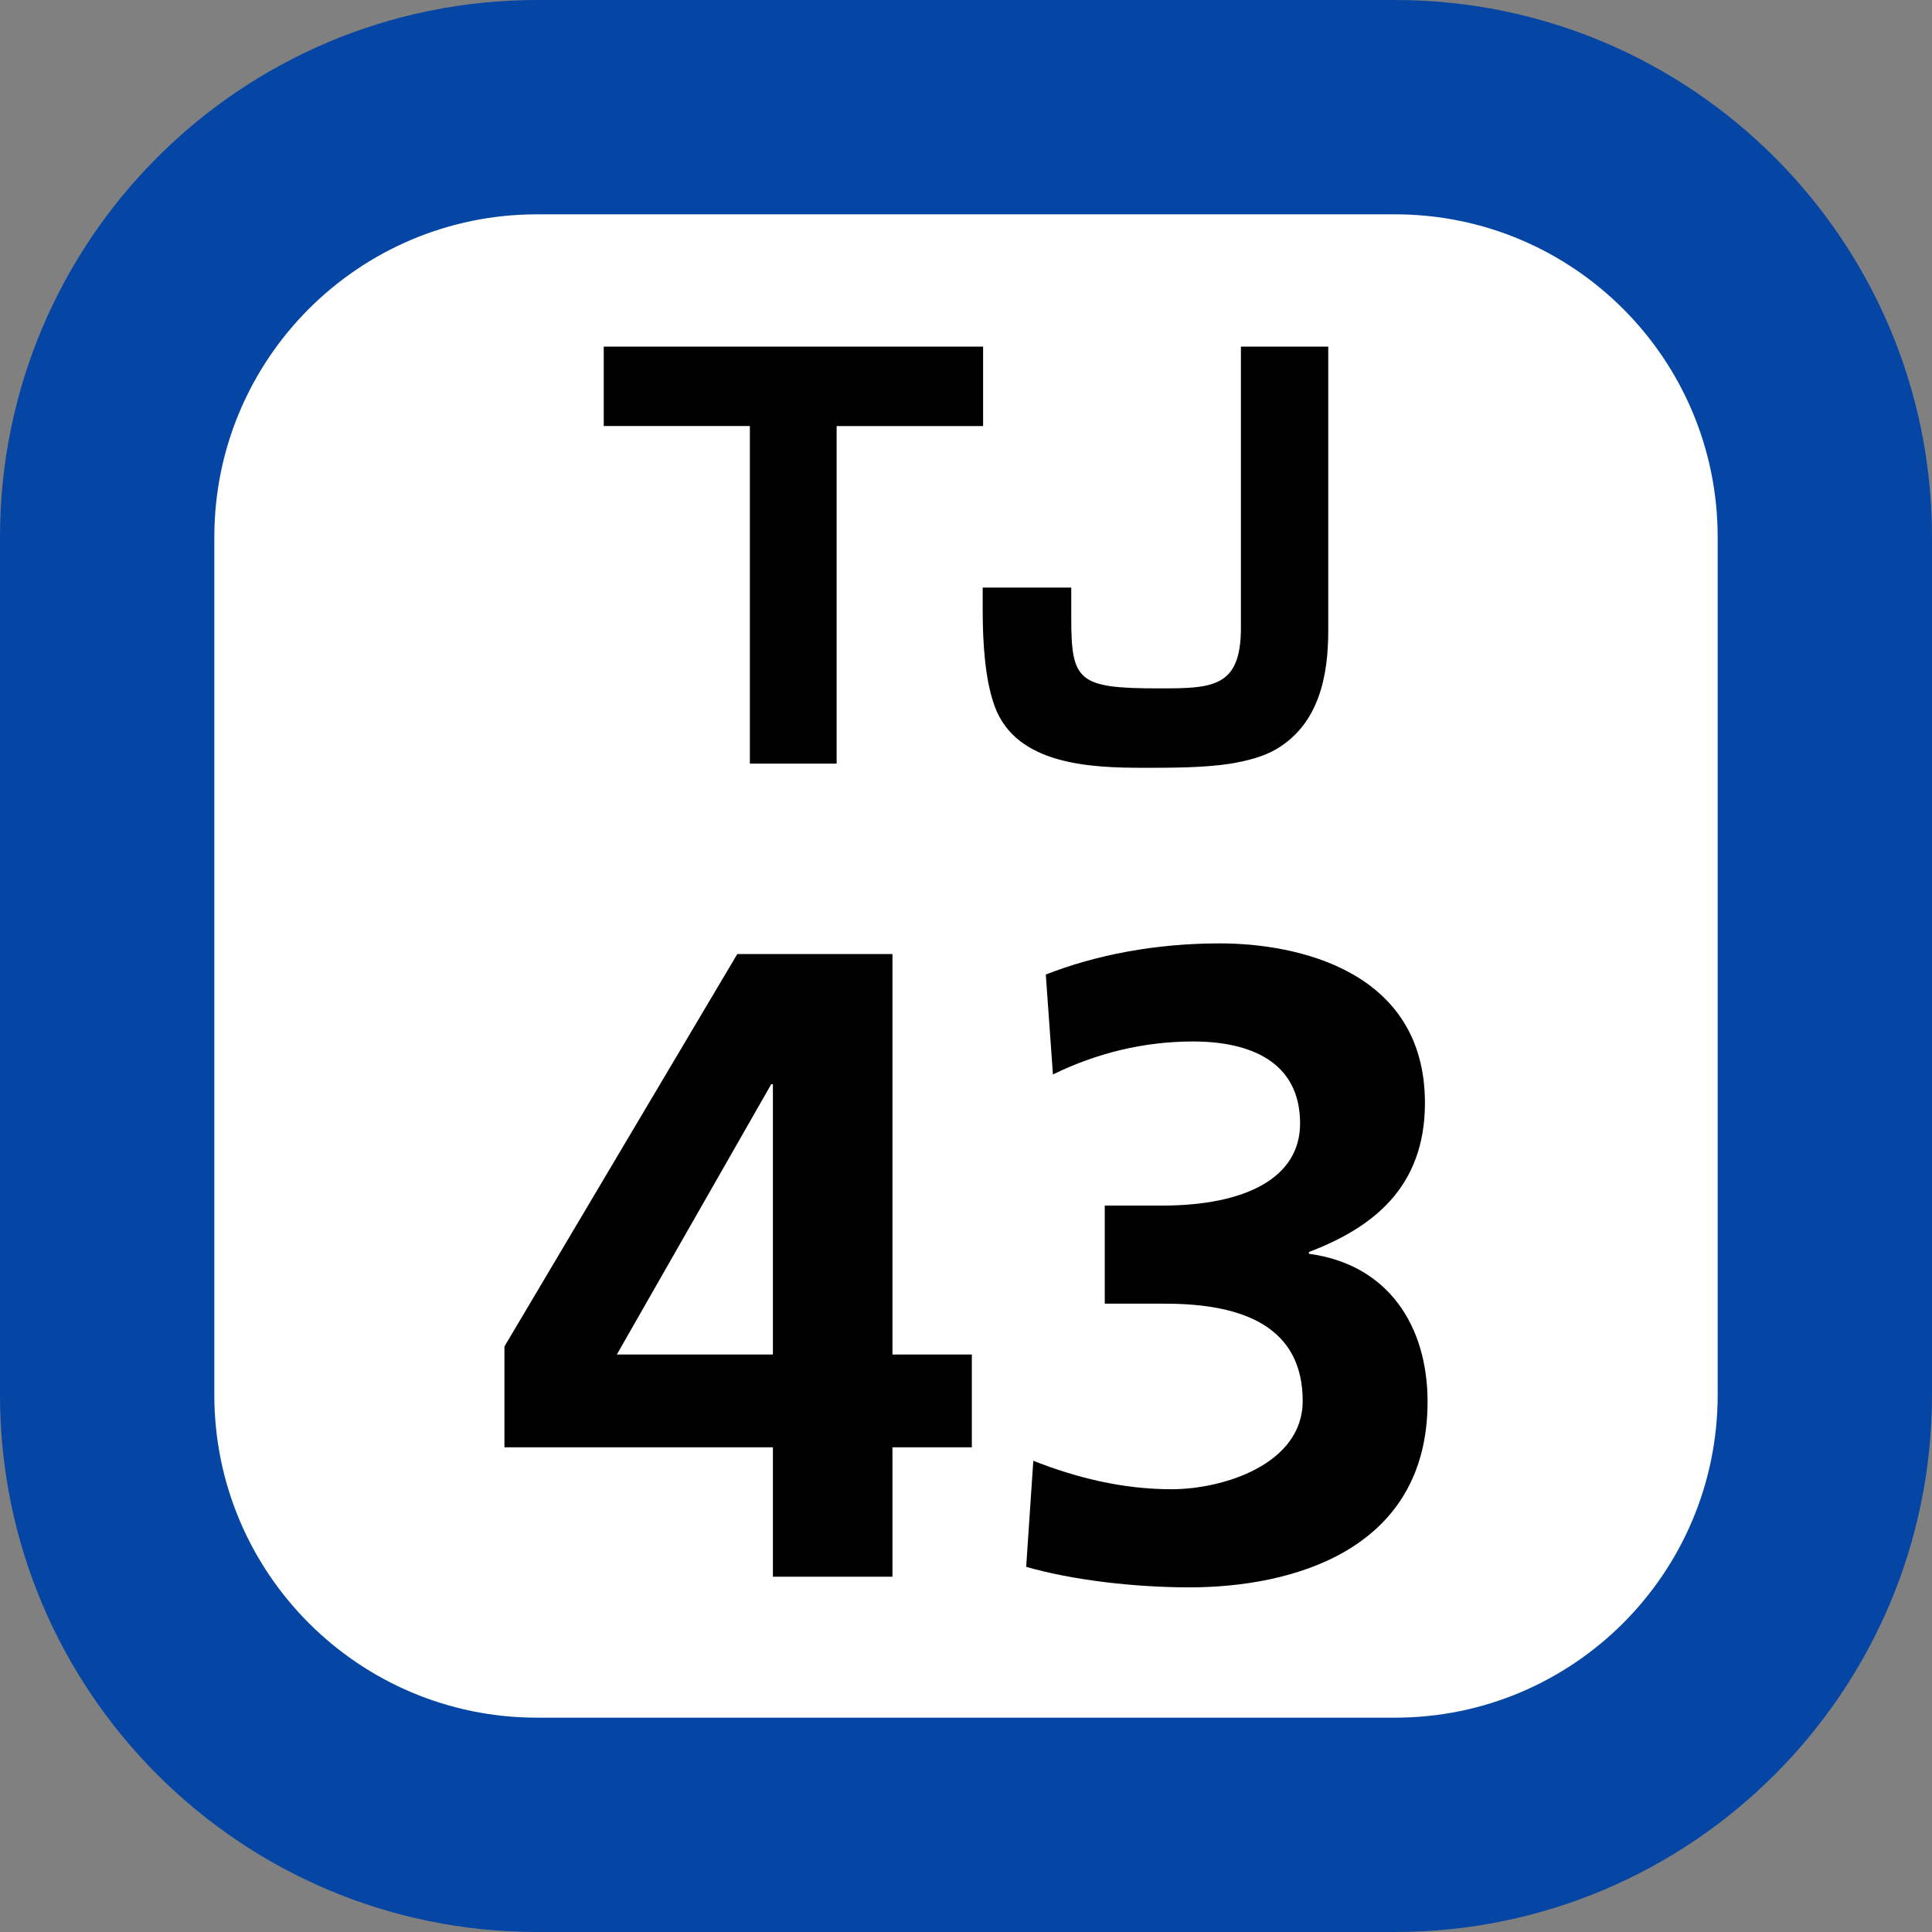 <svg xmlns="http://www.w3.org/2000/svg" xmlns:xlink="http://www.w3.org/1999/xlink" width="75" height="75"><rect width="100%" height="100%" fill="#808080" stroke="none"/><defs><clipPath id="b"><path d="M1 .129h16V17H1Zm0 0"/></clipPath><clipPath id="c"><path d="M16 .129h14V17H16Zm0 0"/></clipPath><clipPath id="a"><path d="M0 0h31v18H0z"/></clipPath><clipPath id="e"><path d="M2 1h19v24.621H2Zm0 0"/></clipPath><clipPath id="f"><path d="M22 .621h17v25H22Zm0 0"/></clipPath><clipPath id="d"><path d="M0 0h41v26H0z"/></clipPath><clipPath id="g"><path d="M0 0h75v75H0z"/></clipPath><g id="h" clip-path="url(#a)"><g clip-path="url(#b)"><path d="M16.164 3.54V.456H1.437v3.082H7.11v13.106h3.368V3.539Zm0 0"/></g><g clip-path="url(#c)"><path d="M26.172.457v10.926c0 2.328-1.129 2.34-3.195 2.34-3.13 0-3.391-.286-3.391-2.727V9.81h-3.438v.851c0 1.258.082 2.719.47 3.77.843 2.273 3.741 2.375 5.8 2.375 1.023 0 2.336 0 3.344-.16.613-.102 1.277-.262 1.793-.57 1.64-.973 2.008-2.821 2.008-4.59V.456Zm0 0"/></g></g><g id="i" clip-path="url(#d)"><g clip-path="url(#e)"><path d="m2.582 16.27 9.04-15.235h6.023v15.547h3.082v3.602h-3.082v5.023h-4.641v-5.023H2.582zm10.422.312V6.09h-.066L6.945 16.582Zm0 0"/></g><g clip-path="url(#f)"><path d="M23.113 20.707c1.664.656 3.461 1.105 5.367 1.105 2.008 0 5.09-.972 5.09-3.425 0-2.844-2.25-3.778-5.332-3.778h-2.351v-3.808h2.21c3.258 0 5.372-1.074 5.372-3.188 0-2.422-1.973-3.183-4.157-3.183-1.902 0-3.738.449-5.437 1.28l-.277-3.878c1.937-.762 4.261-1.21 6.754-1.21 2.976 0 7.964 1.038 7.964 6.194 0 3.293-2.046 4.852-4.504 5.786v.07c3.086.414 4.606 2.805 4.606 5.746 0 5.75-5.227 7.203-9.242 7.203-2.117 0-4.54-.277-6.34-.797z"/></g></g><g id="j" clip-path="url(#g)"><path fill="#0546A5" d="M0 54.148V20.852C0 9.336 9.336 0 20.852 0h33.3C65.664 0 75 9.336 75 20.852v33.296C75 65.664 65.664 75 54.152 75h-33.3C9.336 75 0 65.664 0 54.148m0 0"/><path fill="#FFF" d="M8.32 54.148V20.852c0-6.922 5.61-12.532 12.532-12.532h33.3c6.918 0 12.528 5.61 12.528 12.532v33.296c0 6.922-5.61 12.532-12.528 12.532h-33.3c-6.922 0-12.532-5.61-12.532-12.532m0 0"/><use xlink:href="#h" transform="translate(22 13)"/><use xlink:href="#i" transform="translate(17 36)"/></g></defs><use xlink:href="#j"/></svg>